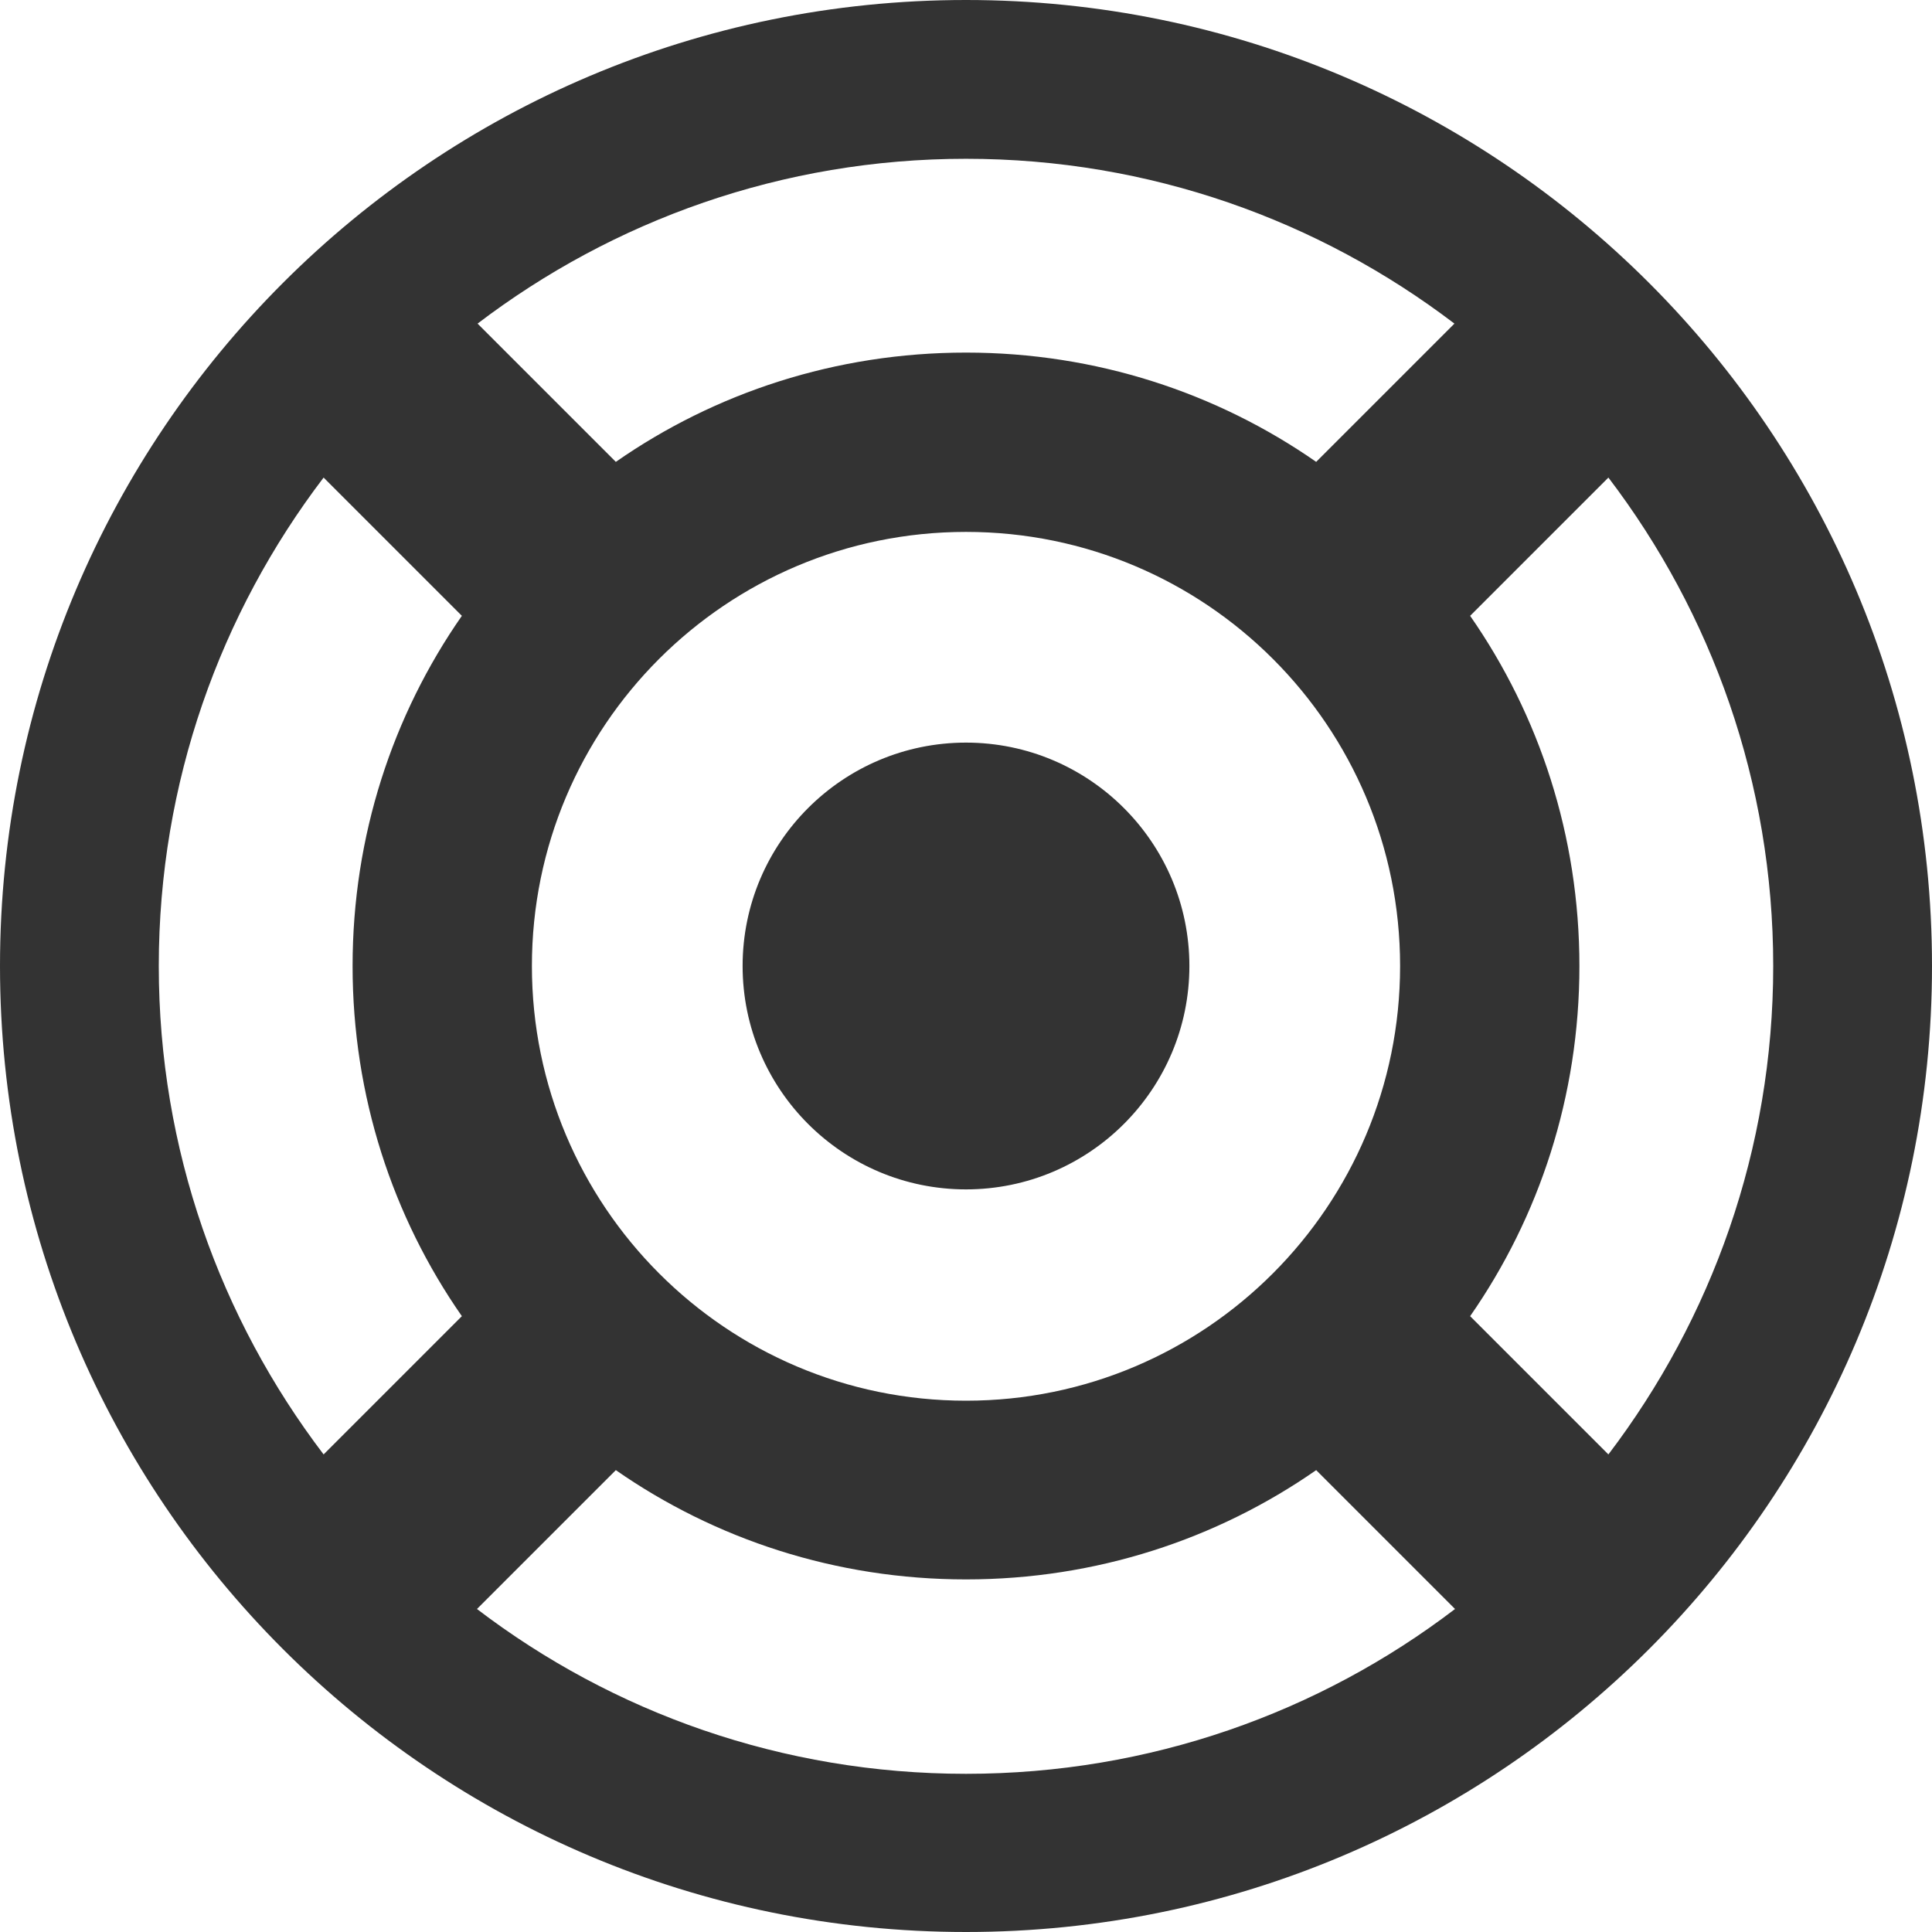 <svg width="32" height="32" viewBox="0 0 32 32" fill="none" xmlns="http://www.w3.org/2000/svg">
<path d="M16 0C7.163 0 0 7.163 0 16C0 24.837 7.163 32 16 32C24.837 32 32 24.837 32 16C32 7.163 24.837 0 16 0ZM16 2.63C19.041 2.63 21.844 3.65 24.09 5.36L21.8 7.65C20.156 6.506 18.156 5.84 16 5.84C13.844 5.84 11.844 6.505 10.2 7.65L7.91 5.36C10.156 3.65 12.959 2.63 16 2.63ZM5.36 7.91L7.65 10.2C6.505 11.844 5.84 13.844 5.84 16C5.84 18.156 6.505 20.156 7.65 21.8L5.36 24.09C3.65 21.842 2.63 19.041 2.63 16C2.63 12.959 3.65 10.156 5.36 7.91ZM26.64 7.91C28.35 10.156 29.37 12.959 29.37 16C29.37 19.041 28.349 21.842 26.64 24.09L24.35 21.8C25.494 20.156 26.16 18.156 26.16 16C26.16 13.844 25.494 11.844 24.35 10.2L26.64 7.91ZM16 8.81C19.973 8.81 23.19 12.027 23.19 16C23.19 19.973 19.973 23.2 16 23.2C12.027 23.2 8.81 19.973 8.81 16C8.81 12.027 12.027 8.81 16 8.81ZM16 12.3C13.958 12.3 12.3 13.958 12.3 16C12.3 18.042 13.958 19.7 16 19.7C18.042 19.7 19.7 18.042 19.7 16C19.7 13.958 18.042 12.3 16 12.3V12.3ZM10.2 24.35C11.844 25.494 13.844 26.16 16 26.16C18.156 26.16 20.156 25.494 21.8 24.35L24.1 26.65C21.853 28.364 19.044 29.38 16 29.38C12.956 29.38 10.147 28.364 7.9 26.65L10.2 24.35Z" fill="#333333"/>
</svg>
